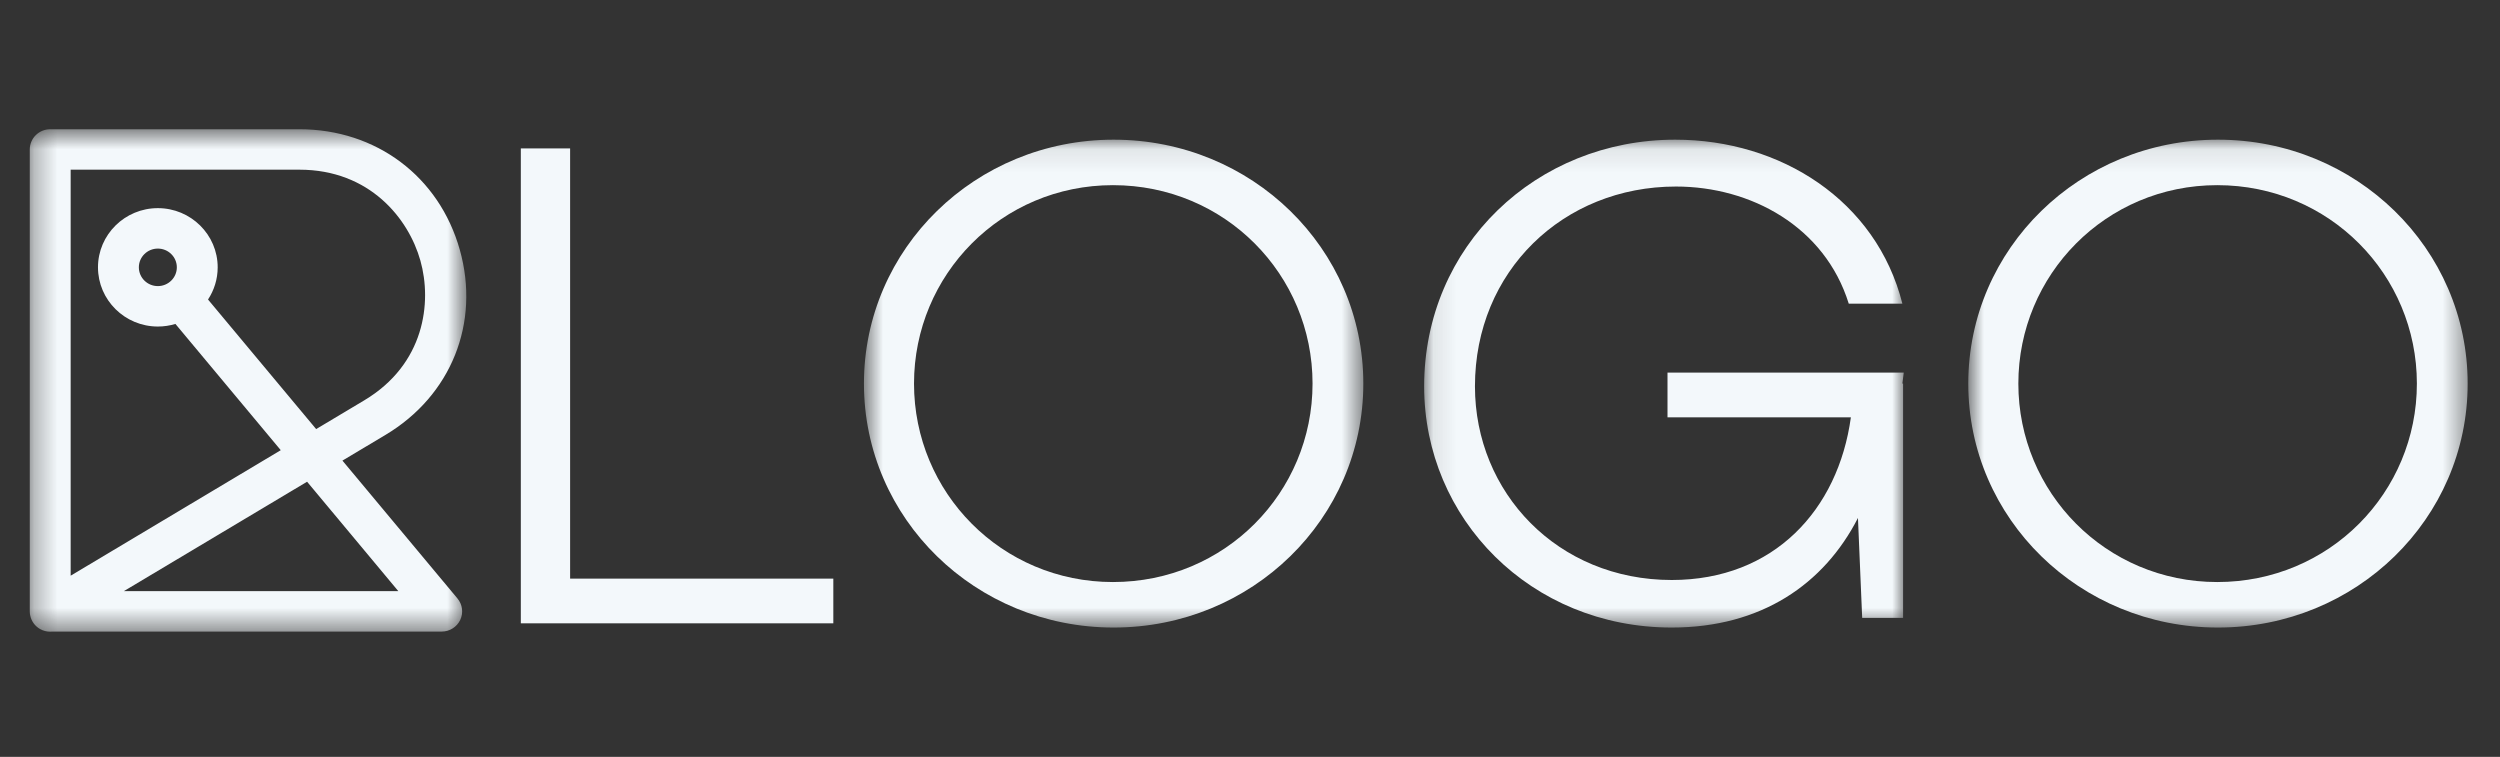 <svg width="109" height="33" viewBox="0 0 109 33" fill="none" xmlns="http://www.w3.org/2000/svg">
<rect x="0" y="0" width="109" height="33" fill="#333333" stroke="none"/>
<mask id="mask0" mask-type="alpha" maskUnits="userSpaceOnUse" x="1" y="5" width="20" height="23">
<path fill-rule="evenodd" clip-rule="evenodd" d="M1.298 5.635H20.331V27.542H1.298V5.635Z" fill="white"/>
</mask>
<g mask="url(#mask0)">
<path fill-rule="evenodd" clip-rule="evenodd" d="M5.399 25.774L13.389 21.003L17.367 25.774H5.399ZM7.71 11.655C7.71 12.107 7.338 12.474 6.882 12.474C6.425 12.474 6.054 12.107 6.054 11.655C6.054 11.205 6.425 10.838 6.882 10.838C7.338 10.838 7.71 11.205 7.71 11.655ZM3.081 7.398H13.052C16.123 7.398 17.815 9.533 18.329 11.362C18.844 13.191 18.512 15.884 15.883 17.454L13.784 18.708L9.07 13.059C9.335 12.654 9.491 12.173 9.491 11.655C9.491 10.232 8.321 9.075 6.882 9.075C5.443 9.075 4.272 10.232 4.272 11.655C4.272 13.079 5.443 14.237 6.882 14.237C7.149 14.237 7.405 14.197 7.648 14.123L12.241 19.628L3.081 25.1V7.398ZM14.93 20.082L16.805 18.963C19.673 17.25 20.945 14.081 20.047 10.889C19.148 7.698 16.402 5.635 13.052 5.635H2.189C1.696 5.635 1.298 6.03 1.298 6.517V26.661C1.298 26.668 1.299 26.674 1.299 26.681C1.299 26.707 1.301 26.732 1.304 26.758C1.306 26.777 1.309 26.796 1.313 26.815C1.315 26.827 1.317 26.837 1.32 26.848C1.372 27.091 1.527 27.303 1.75 27.428C1.887 27.504 2.037 27.542 2.189 27.542C2.221 27.542 2.252 27.54 2.283 27.537H19.258C19.603 27.537 19.918 27.339 20.065 27.031C20.213 26.721 20.165 26.357 19.946 26.094L14.93 20.082Z" fill="#F3F8FB"/>
</g>
<path fill-rule="evenodd" clip-rule="evenodd" d="M36.333 27.177H22.708V6.471H24.857V25.228H36.333V27.177Z" fill="#F3F8FB"/>
<mask id="mask1" mask-type="alpha" maskUnits="userSpaceOnUse" x="37" y="6" width="23" height="22">
<path fill-rule="evenodd" clip-rule="evenodd" d="M37.668 6.09H59.441V27.361H37.668V6.09Z" fill="white"/>
</mask>
<g mask="url(#mask1)">
<path fill-rule="evenodd" clip-rule="evenodd" d="M57.227 16.725C57.227 11.979 53.414 8.073 48.524 8.073C43.665 8.073 39.851 11.979 39.851 16.725C39.851 21.472 43.665 25.377 48.524 25.377C53.414 25.377 57.227 21.472 57.227 16.725ZM59.441 16.725C59.441 22.614 54.582 27.361 48.554 27.361C42.528 27.361 37.668 22.614 37.668 16.725C37.668 10.836 42.528 6.09 48.554 6.09C54.582 6.09 59.441 10.836 59.441 16.725Z" fill="#F3F8FB"/>
</g>
<mask id="mask2" mask-type="alpha" maskUnits="userSpaceOnUse" x="62" y="6" width="22" height="22">
<path fill-rule="evenodd" clip-rule="evenodd" d="M62.093 6.09H83.004V27.361H62.093V6.09Z" fill="white"/>
</mask>
<g mask="url(#mask2)">
<path fill-rule="evenodd" clip-rule="evenodd" d="M82.975 16.725V26.939H81.191L81.007 22.583C79.53 25.467 76.793 27.361 72.888 27.361C66.736 27.361 62.093 22.614 62.093 16.845C62.093 10.716 66.982 6.09 73.041 6.09C77.624 6.09 81.806 8.733 82.944 13.24H80.606C79.561 9.876 76.331 8.133 73.072 8.133C68.151 8.133 64.308 11.828 64.308 16.845C64.308 21.472 67.906 25.288 72.888 25.288C77.346 25.288 80.145 22.224 80.698 18.197H72.703V16.244H83.004L82.944 16.725H82.975Z" fill="#F3F8FB"/>
</g>
<mask id="mask3" mask-type="alpha" maskUnits="userSpaceOnUse" x="85" y="6" width="23" height="22">
<path fill-rule="evenodd" clip-rule="evenodd" d="M85.817 6.09H107.589V27.361H85.817V6.09Z" fill="white"/>
</mask>
<g mask="url(#mask3)">
<path fill-rule="evenodd" clip-rule="evenodd" d="M105.376 16.725C105.376 11.979 101.563 8.073 96.673 8.073C91.814 8.073 88 11.979 88 16.725C88 21.472 91.814 25.377 96.673 25.377C101.563 25.377 105.376 21.472 105.376 16.725ZM107.59 16.725C107.59 22.614 102.731 27.361 96.703 27.361C90.677 27.361 85.817 22.614 85.817 16.725C85.817 10.836 90.677 6.09 96.703 6.09C102.731 6.09 107.59 10.836 107.59 16.725Z" fill="#F3F8FB"/>
</g>
</svg>
